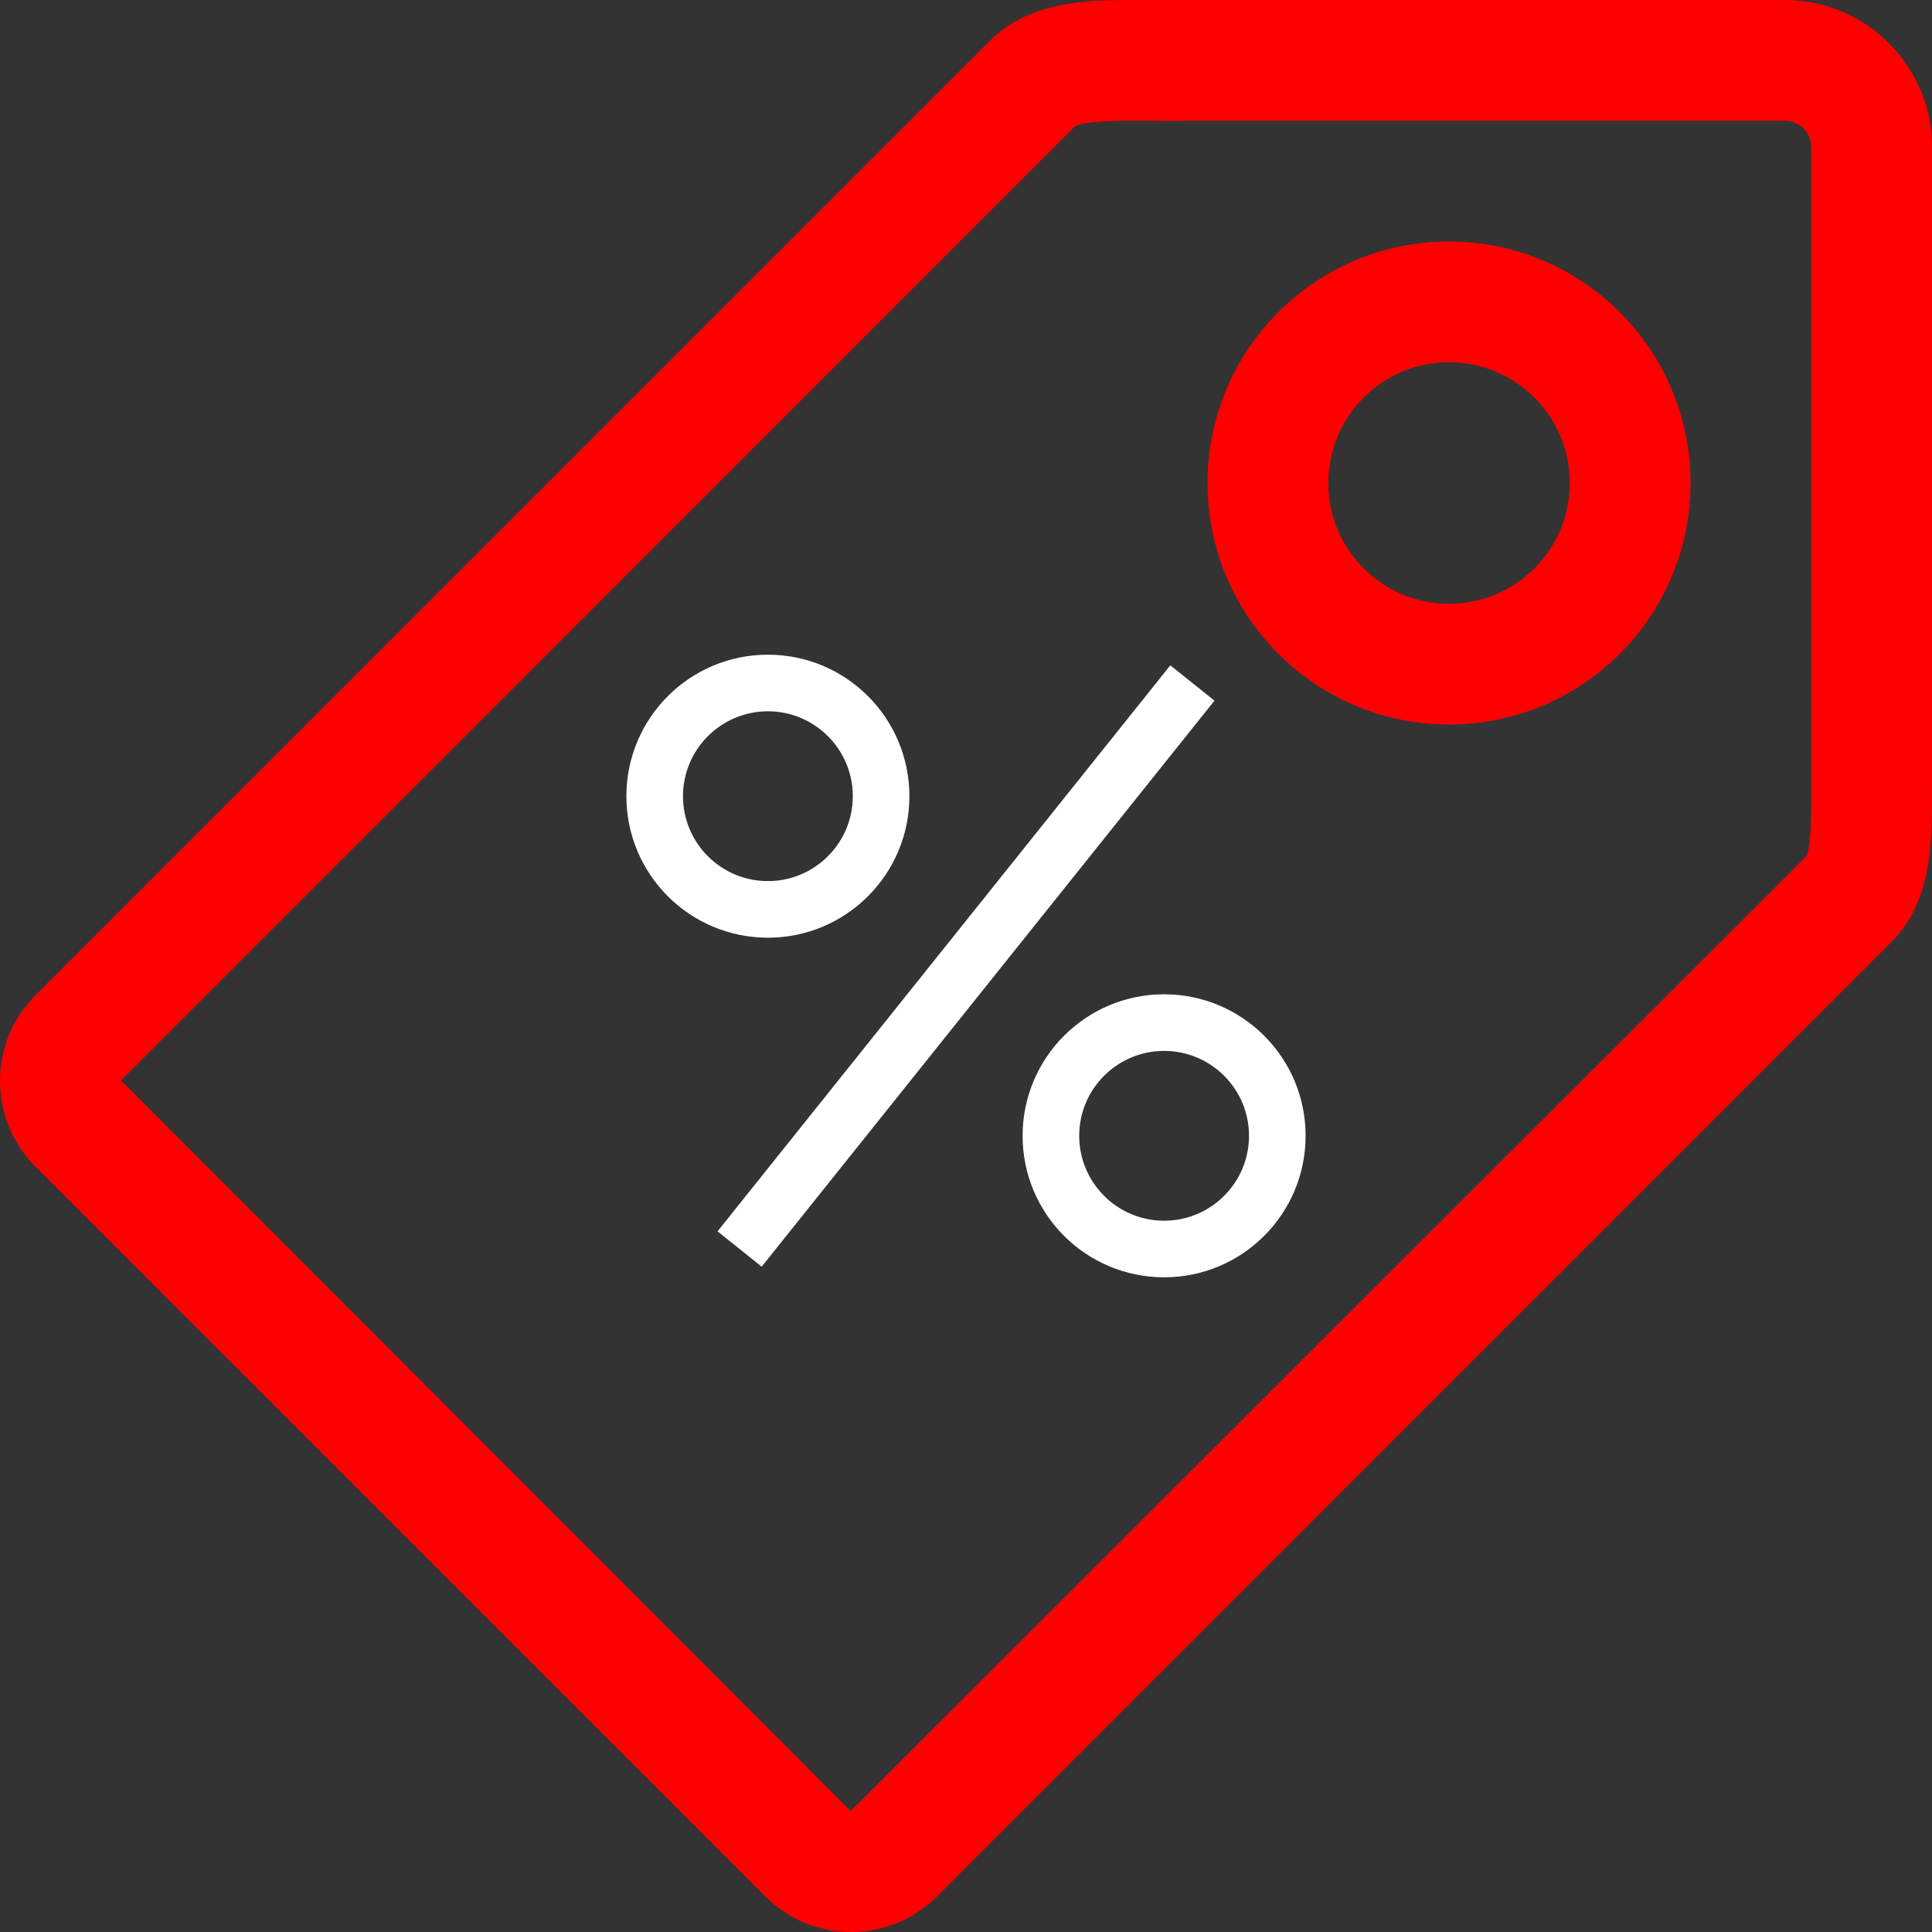 <svg stroke="red" fill="red" stroke-width="0" viewBox="0 0 1024 1024" height="200px" width="200px" xmlns="http://www.w3.org/2000/svg">
    <rect x="0" y="0" width="1024" height="1024" fill="#333333" stroke="none"/>
    <path d="M1023.98 416.272l-.001-338.367c0-42.944-34.944-77.904-77.872-77.904H600.73c-21.68 0-54.496 0-75.92 21.44L18.875 527.393c-12.16 12.16-18.88 28.304-18.88 45.487 0 17.216 6.689 33.376 18.849 45.537l386.8 386.72C417.756 1017.312 433.916 1024 451.1 1024s33.36-6.689 45.487-18.849l505.952-505.968c21.696-21.648 21.569-52.816 21.441-82.912zm-66.685 37.666L450.878 959.874 64.126 572.658 569.518 67.154c5.088-3.152 23.408-3.152 30.992-3.152l14.4.048 331.2-.048c7.665 0 13.873 6.24 13.873 13.904V416.53c.064 12.176.129 32.544-2.688 37.408zM768.014 128.001c-70.689 0-128 57.311-128 128s57.312 128 128 128 128-57.312 128-128-57.312-128-128-128zm0 192c-35.344 0-64-28.656-64-64s28.656-64 64-64 64 28.656 64 64-28.656 64-64 64z"/>
    <g transform="translate(272 272) scale(30)" fill="white" stroke="white">
        <path fill-rule="evenodd" clip-rule="evenodd" d="M3.61 12.688L11.61 2.688L12.39 3.312L4.39 13.312L3.61 12.688Z"/>
        <path fill-rule="evenodd" clip-rule="evenodd" d="M4.5 6.5C3.672 6.5 3 5.828 3 5C3 4.172 3.672 3.5 4.5 3.5C5.328 3.5 6 4.172 6 5C6 5.828 5.328 6.5 4.5 6.5ZM4.5 7.5C5.881 7.5 7 6.381 7 5C7 3.619 5.881 2.5 4.5 2.5C3.119 2.5 2 3.619 2 5C2 6.381 3.119 7.5 4.5 7.5Z"/>
        <path fill-rule="evenodd" clip-rule="evenodd" d="M11.5 12.5C10.672 12.5 10 11.828 10 11C10 10.172 10.672 9.5 11.5 9.5C12.328 9.5 13 10.172 13 11C13 11.828 12.328 12.5 11.5 12.5ZM11.5 13.5C12.881 13.5 14 12.381 14 11C14 9.619 12.881 8.5 11.5 8.5C10.119 8.5 9 9.619 9 11C9 12.381 10.119 13.5 11.5 13.5Z"/>
    </g>
</svg>
